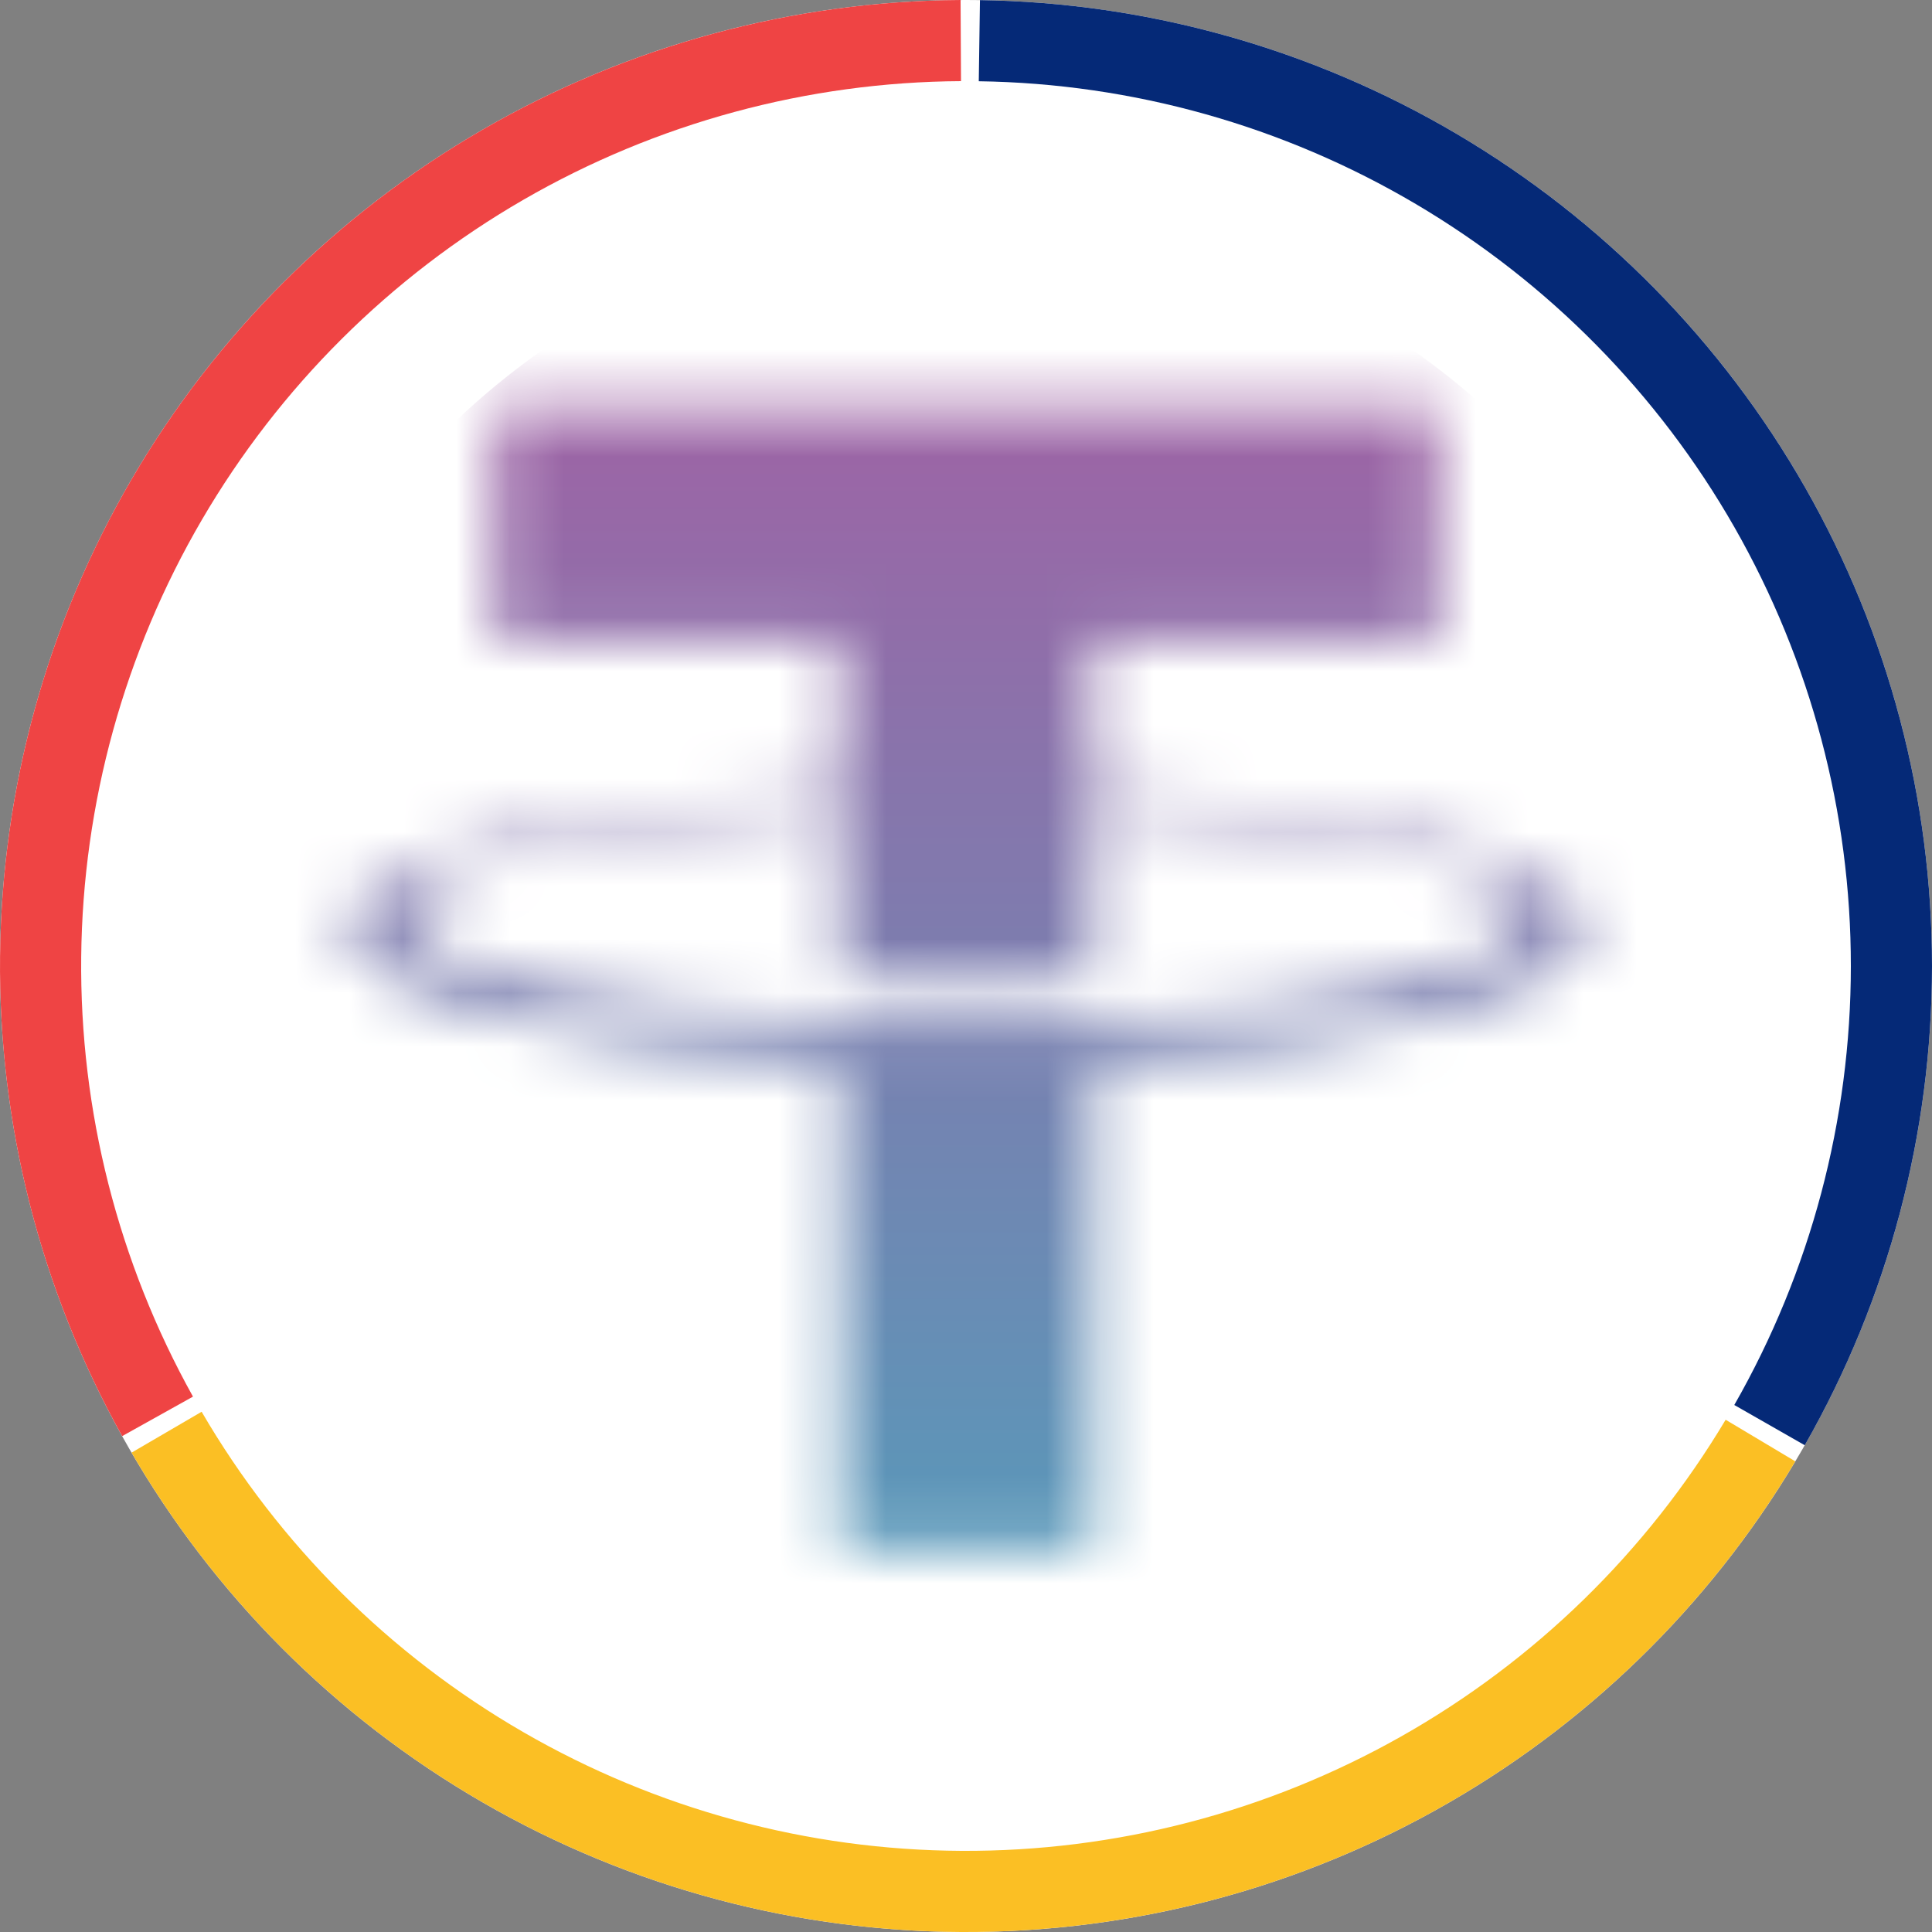 <svg width="36" height="36" viewBox="0 0 36 36" fill="none" xmlns="http://www.w3.org/2000/svg">
<rect x="0" y="0" width="36" height="36" fill="#808080" stroke="none"/>
<circle cx="18" cy="18" r="18" fill="white"/>
<path fill-rule="evenodd" clip-rule="evenodd" d="M3.757 26.306C5.201 28.783 7.267 30.84 9.75 32.275C12.232 33.71 15.046 34.473 17.914 34.488C20.781 34.503 23.603 33.77 26.1 32.361C28.598 30.952 30.685 28.916 32.155 26.455L33.453 27.23C31.848 29.918 29.57 32.14 26.843 33.678C24.117 35.216 21.036 36.016 17.906 36C14.775 35.983 11.703 35.151 8.993 33.584C6.283 32.018 4.028 29.772 2.451 27.068L3.757 26.306Z" fill="#FBBF24"/>
<path fill-rule="evenodd" clip-rule="evenodd" d="M17.907 1.512C15.042 1.528 12.231 2.291 9.75 3.724C7.27 5.158 5.206 7.213 3.761 9.687C2.317 12.161 1.542 14.969 1.513 17.834C1.484 20.699 2.202 23.521 3.596 26.024L2.276 26.76C0.753 24.028 -0.031 20.946 0.001 17.819C0.032 14.691 0.878 11.626 2.455 8.925C4.032 6.224 6.286 3.98 8.994 2.415C11.702 0.85 14.771 0.018 17.899 0L17.907 1.512Z" fill="#EF4444"/>
<path fill-rule="evenodd" clip-rule="evenodd" d="M34.488 18.004C34.489 15.136 33.741 12.318 32.32 9.827C30.898 7.337 28.852 5.26 26.382 3.802C23.913 2.344 21.106 1.555 18.238 1.514L18.26 0.002C21.39 0.047 24.455 0.908 27.151 2.5C29.847 4.091 32.081 6.359 33.633 9.078C35.185 11.797 36.001 14.873 36 18.004C35.999 21.135 35.182 24.211 33.629 26.93L32.316 26.18C33.739 23.69 34.487 20.872 34.488 18.004Z" fill="#052977"/>
<mask id="mask0_187_357" style="mask-type:alpha" maskUnits="userSpaceOnUse" x="3" y="3" width="30" height="30">
<path d="M20.339 19.047V19.044C20.207 19.053 19.53 19.093 18.021 19.093C16.815 19.093 15.97 19.059 15.67 19.044V19.047C11.032 18.842 7.573 18.035 7.573 17.066C7.573 16.101 11.036 15.291 15.67 15.086V18.243C15.973 18.264 16.843 18.316 18.043 18.316C19.484 18.316 20.204 18.255 20.339 18.243V15.089C24.968 15.297 28.418 16.104 28.418 17.069C28.418 18.035 24.965 18.842 20.339 19.05M20.339 14.762V11.938H26.797V7.632H9.216V11.938H15.673V14.762C10.425 15.003 6.48 16.043 6.48 17.289C6.48 18.536 10.428 19.575 15.673 19.82V28.872H20.342V19.82C25.581 19.578 29.52 18.539 29.52 17.293C29.52 16.049 25.581 15.007 20.342 14.765" fill="white"/>
</mask>
<g mask="url(#mask0_187_357)">
<circle cx="18.216" cy="18.072" r="14.112" fill="url(#paint0_linear_187_357)"/>
</g>
<defs>
<linearGradient id="paint0_linear_187_357" x1="18.216" y1="3.96" x2="18.216" y2="32.184" gradientUnits="userSpaceOnUse">
<stop stop-color="#A95BA2"/>
<stop offset="1" stop-color="#4FA0BC"/>
</linearGradient>
</defs>
</svg>